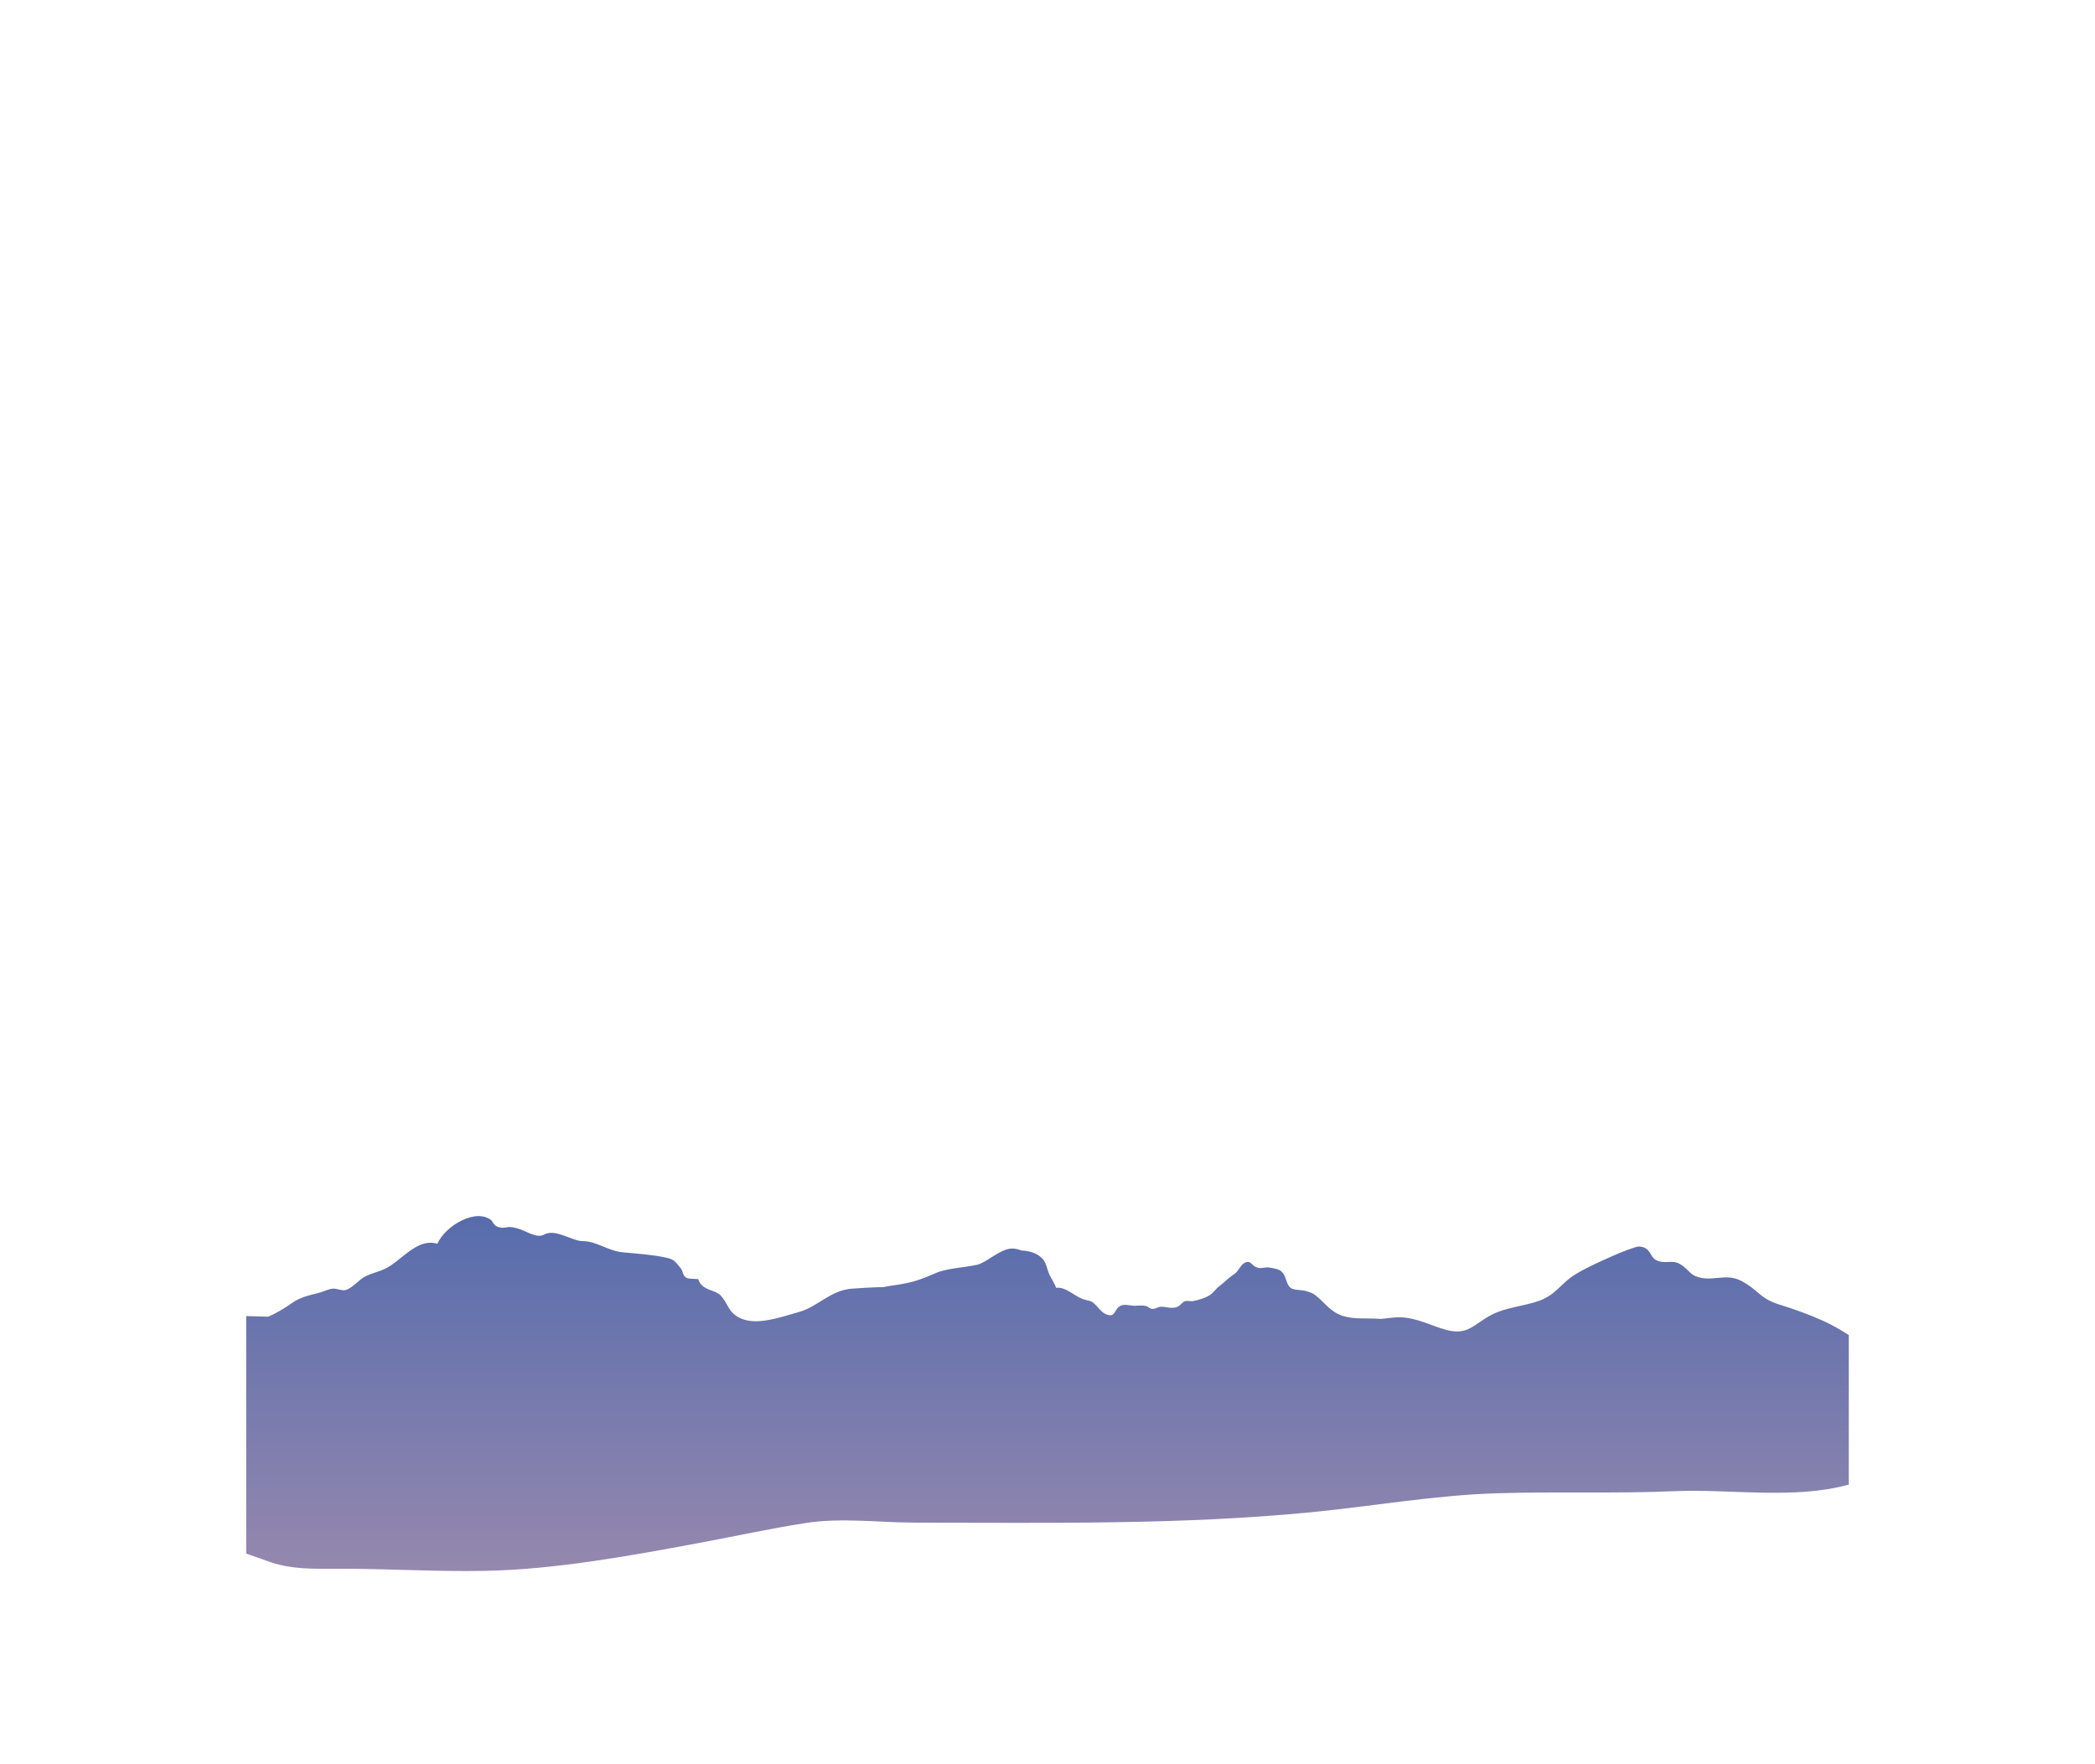 <?xml version="1.0" encoding="utf-8"?>
<!-- Generator: Adobe Illustrator 25.4.1, SVG Export Plug-In . SVG Version: 6.00 Build 0)  -->
<svg version="1.1" id="Layer_1" xmlns="http://www.w3.org/2000/svg" xmlns:xlink="http://www.w3.org/1999/xlink" x="0px" y="0px"
	 viewBox="0 0 1000 841.89" style="enable-background:new 0 0 1000 841.89;" xml:space="preserve">
<style type="text/css">
	.st0{fill:url(#SVGID_1_);}
</style>
<g id="Layer_1_00000145043199354488373060000008600880272963626143_">
</g>
<g id="OBJECTS">
	
		<linearGradient id="SVGID_1_" gradientUnits="userSpaceOnUse" x1="500" y1="91.995" x2="500" y2="261.416" gradientTransform="matrix(1 0 0 -1 0 841.89)">
		<stop  offset="0" style="stop-color:#9588AE"/>
		<stop  offset="1" style="stop-color:#576CAD"/>
	</linearGradient>
	<path class="st0" d="M882.48,637.28c-4.29-2.8-8.57-5.14-12.1-6.75c-6.46-2.94-13.94-5.65-20.97-7.81
		c-9.45-2.9-9.81-6.75-17.95-11.17c-7.93-4.31-14.42,0.82-22.35-2.48c-2.75-1.14-4.69-5.03-8.7-6.37c-3.09-1.03-6.08,0.63-9.78-1.15
		c-3.4-1.63-2.33-6.12-8.22-6.57c-1.51-0.12-9.57,3.16-11,3.8c-5.94,2.64-12.74,5.53-18.98,9.22c-7.53,4.46-9.39,9.96-18.02,13
		c-6.98,2.46-15.41,3.02-22.23,6.48c-8.58,4.36-11.33,10.15-21.8,7.32c-7.44-2.01-13.79-5.76-21.98-6.02
		c-2.15-0.07-5.42,0.33-9.19,0.76c-0.64-0.04-1.26-0.07-1.81-0.1c-5.5-0.27-10.17,0.26-15.33-1.01c-5.53-1.36-8.13-4.64-12.01-8.33
		c-0.33-0.32-2.07-1.8-2.73-2.25c-1.17-0.79-1.97-0.93-3.27-1.41c-2.24-0.83-5.15-0.45-7.33-1.33c-2.3-0.93-2.61-4.24-3.67-6.34
		c-1.44-2.85-3.39-3.03-6.67-3.67c-2.96-0.57-4.46,0.92-7-0.33c-2.14-1.05-2.61-3.63-5.68-1.76c-1.6,0.97-2.59,3.75-4.4,5.01
		c-2.15,1.49-3.66,2.76-5.57,4.5c-1.1,1-1.98,1.43-3.07,2.59c-1,1.06-1.75,2.05-2.94,2.9c-2,1.43-5.99,2.67-8.33,3.03
		c-1.48,0.22-2.46-0.37-3.93,0.12c-1.05,0.36-2.27,2.13-3.42,2.61c-2.87,1.19-5.21-0.14-7.98-0.02c-1.51,0.07-2.62,1.12-4.02,1.02
		c-1.36-0.1-1.81-1.05-2.92-1.34c-2.4-0.63-4.43,0.03-6.73-0.23c-2.63-0.3-4.74-0.97-6.69,0.9c-1.99,1.91-1.63,4.83-5.66,3.27
		c-1.83-0.71-3.41-2.7-4.92-4.33c-2.47-2.66-3.16-1.85-6.33-3c-4.01-1.45-8.3-5.98-12.69-5.33c-0.9-2.59-2.67-4.83-3.63-7.37
		c-0.92-2.43-1.09-4.68-3-6.66c-2.66-2.76-6.24-3.57-10-3.81c-1.76-0.68-3.51-1.04-5.09-0.88c-5.41,0.55-11.62,6.71-15.97,7.7
		c-6.63,1.5-14.24,1.55-20.02,4.08c-8.14,3.57-11.79,4.65-21.06,5.94c-1.03,0.14-2.31,0.36-3.7,0.65
		c-4.94,0.08-9.88,0.37-14.92,0.74c-10.45,0.76-16.16,8.6-25.48,11.18c-8.86,2.45-20.41,6.8-28.37,2.67
		c-5.46-2.84-5.18-6.55-8.81-10.52c-2.82-3.08-8.98-2.18-10.78-7.88c-1.31-0.19-4.91,0.03-5.88-0.77c-1.96-1.63-0.97-2.62-2.69-4.7
		c-2.52-3.06-3.01-3.98-6.79-4.8c-6.16-1.34-13.82-1.92-20.51-2.5c-7.12-0.62-12.81-5.46-19.35-5.36
		c-4.58,0.07-13.04-6.03-18.1-3.22c-3.94,2.25-8.78-1.83-13.23-2.93c-4.2-1.04-3.84-0.38-6.83-0.21c-2.07-0.36-3.34-0.13-5.29-3.54
		c-7.38-6.09-22.07,2.54-25.85,11.17c-8.46-2.68-15.69,5.96-22.05,10.25c-4.26,2.88-7.51,3.1-12.01,5.14
		c-3.26,1.47-6.61,6.05-9.97,6.73c-1.72,0.35-4.07-0.91-6-0.7c-2.05,0.22-4.53,1.51-6.66,2.04c-4.45,1.1-8.87,2.08-12.66,4.78
		c-3.83,2.73-7.52,4.85-11.37,6.56c-3.23-0.05-6.9-0.27-10.52-0.29v113.36c4.12,1.48,7.81,2.69,9.94,3.5
		c11.31,4.32,23.04,3.73,35.13,3.73c22.94-0.01,46,1.47,68.87,1.02c33.72-0.66,68.79-7.11,101.95-13.27
		c16.95-3.15,34.02-6.89,51.02-9.55c17.26-2.7,35.3-0.21,52.75-0.2c63.02,0.01,126.42,1.16,189-5c29.33-2.89,58.72-8.1,88.22-9.02
		c28.34-0.88,56.74,0.23,85-1c26.33-1.15,57.03,4.1,83.07-3.15L882.48,637.28L882.48,637.28z"/>
</g>
</svg>
